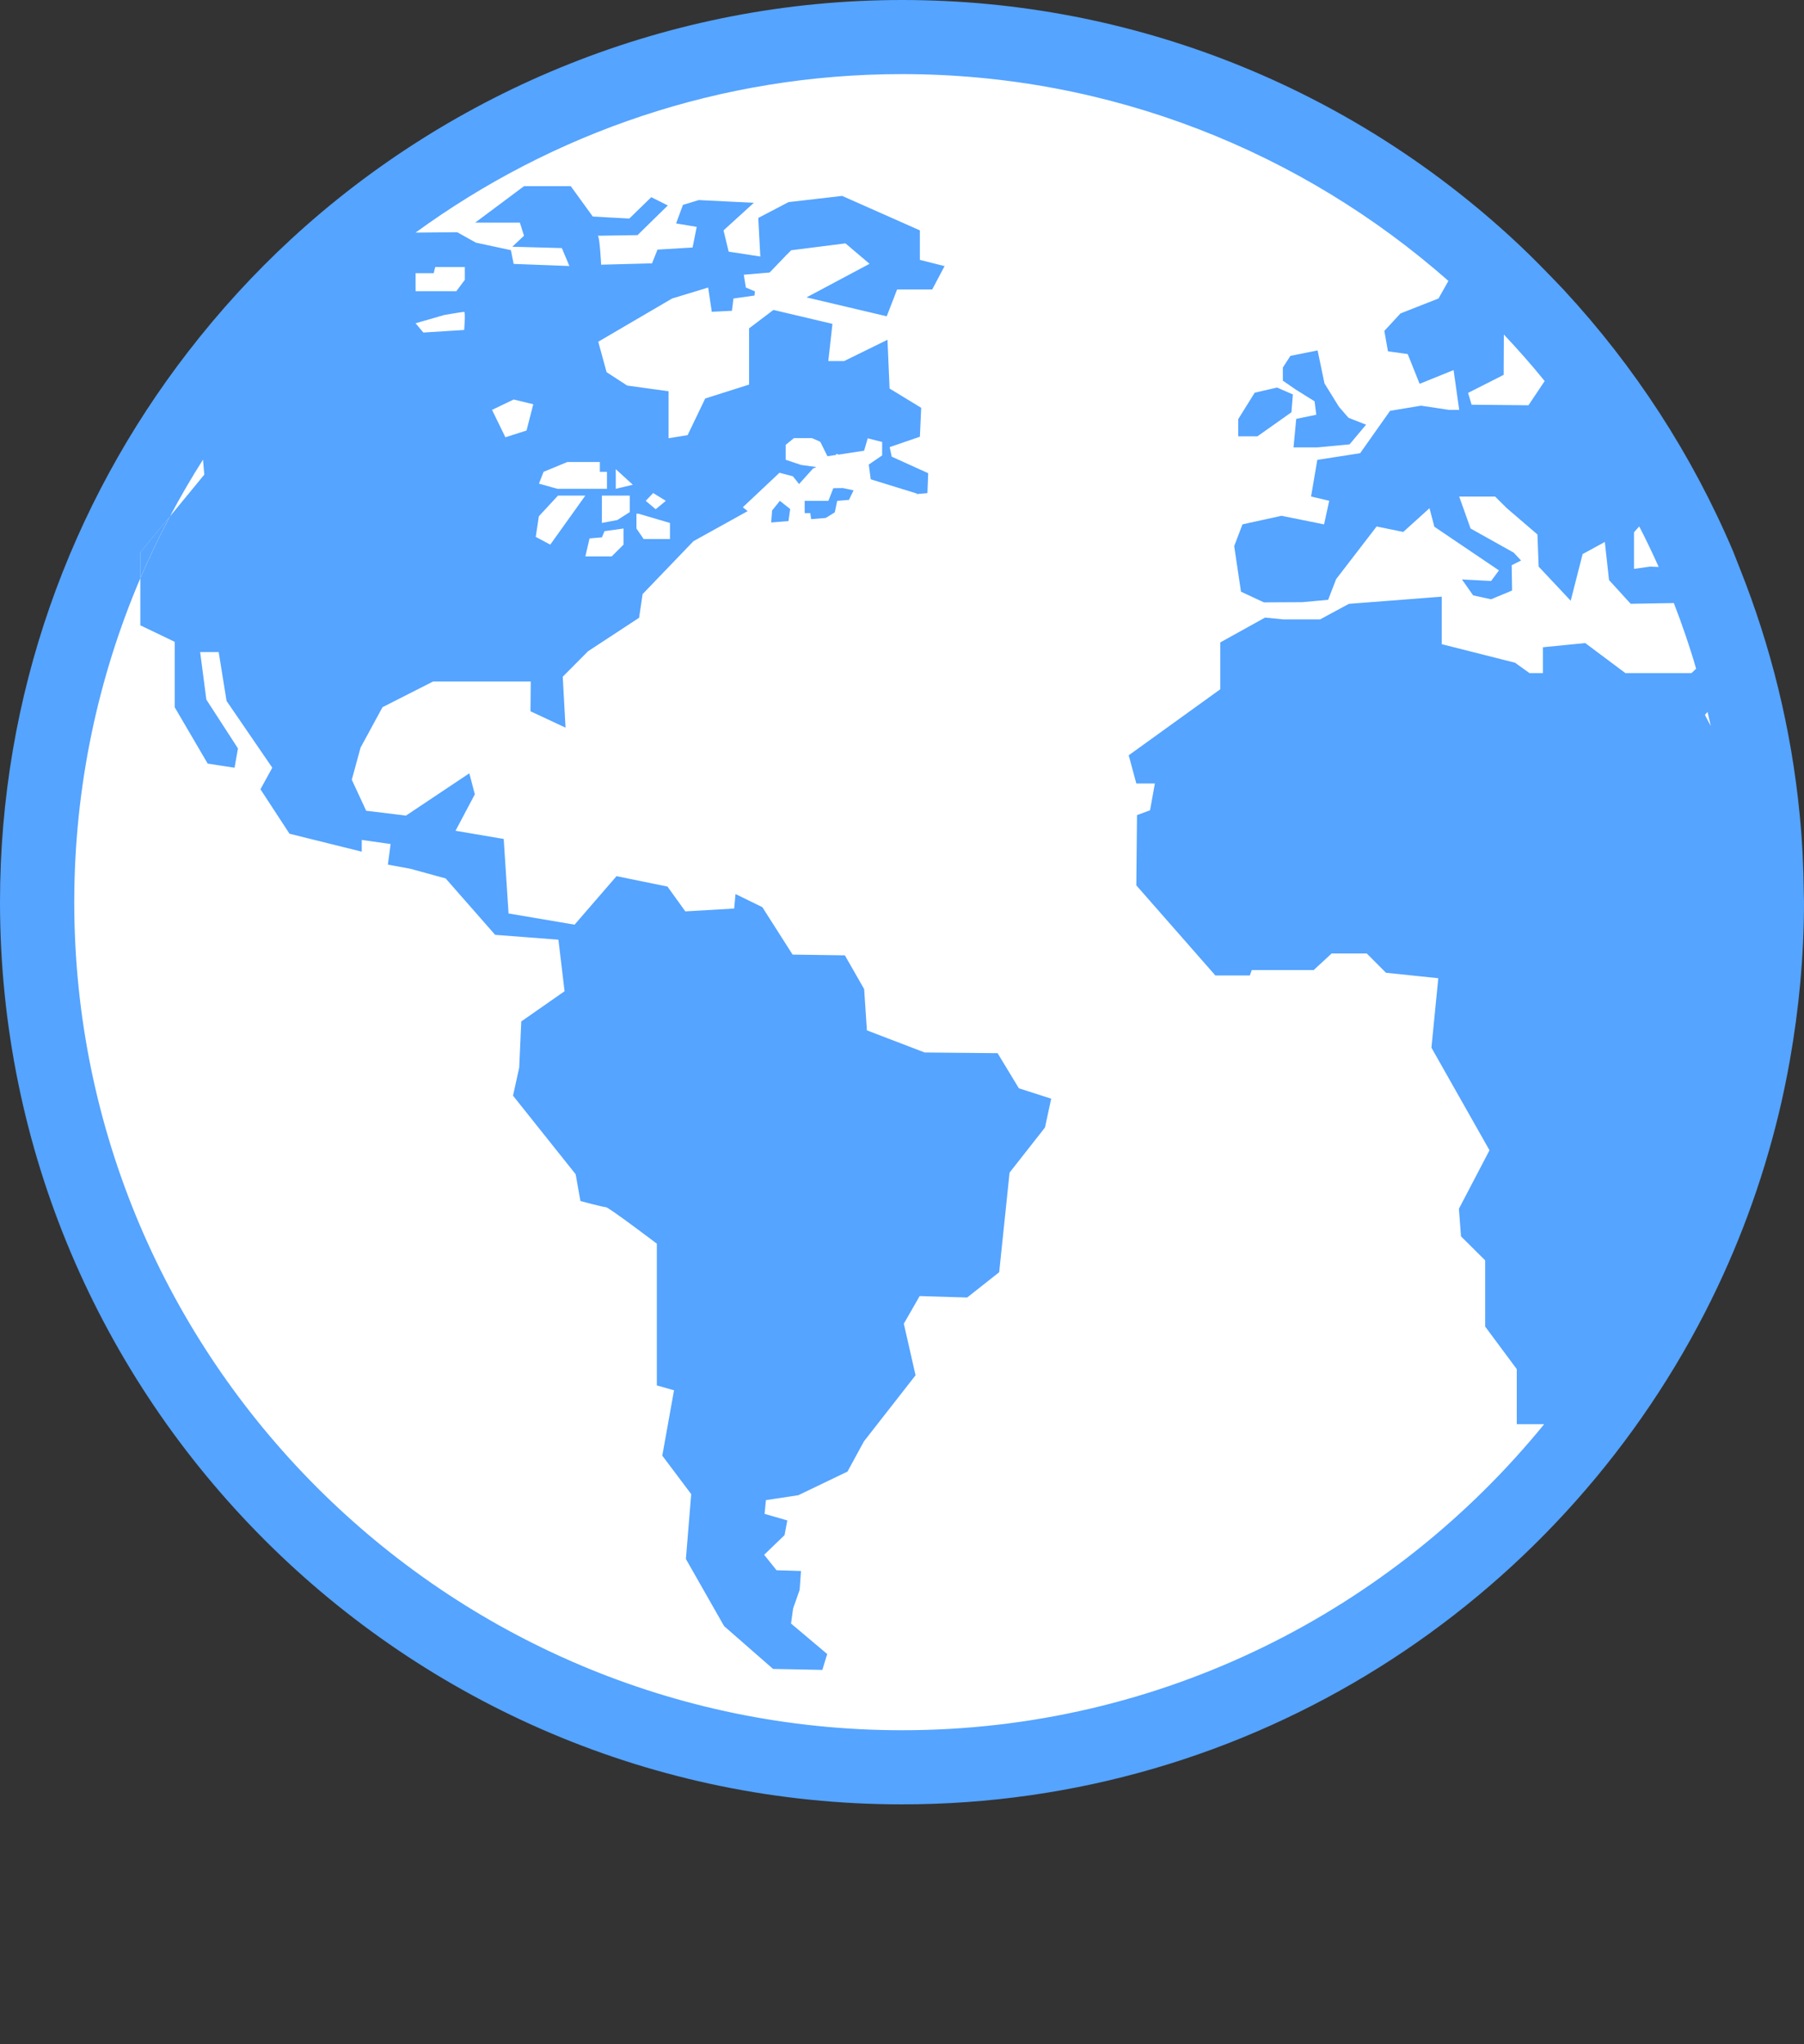 <?xml version="1.0" encoding="UTF-8"?>
<svg id="Layer_1" data-name="Layer 1" xmlns="http://www.w3.org/2000/svg" viewBox="0 0 2488.42 2818.9">
  <rect x="0" y="0" width="2488.42" height="2818.9" fill="#333333" stroke="none"/>
  <circle cx="1244.21" cy="1244.21" r="1166.99" fill="#fff"/>
  <g>
    <polygon points="1813.31 553.47 1815.68 571.96 1788.01 577.68 1784.28 616.98 1817.48 616.98 1861.6 612.81 1884.34 585.7 1860.13 576.2 1846.96 561.04 1826.99 528.8 1817.48 483.27 1779.98 490.78 1769.57 506.84 1769.57 525.02 1787.49 537.35 1813.31 553.47" fill="#55a4ff"/>
    <polygon points="1781.39 568.56 1783.38 543.96 1761.42 534.46 1730.72 541.58 1707.98 578.06 1707.98 601.76 1734.44 601.76 1781.39 568.56" fill="#55a4ff"/>
    <path d="M1149.45,673.3l-6.74,17.4h-32.75v16.95h7.77s.51,3.53,1.16,8.28l20.1-1.61,12.52-7.77,3.28-15.8,16.25-1.35,6.36-13.17-14.84-3.15-13.1,.19Z" fill="#55a4ff"/>
    <polygon points="1065.06 704 1063.77 720.57 1087.6 718.58 1089.98 702.01 1075.72 690.71 1065.06 704" fill="#55a4ff"/>
    <path d="M2488.15,1231.33c-.39-36.35-2.18-72.51-5.72-108.15-11.5-118.55-39.88-232.16-82.27-338.64-3.28-8.03-6.23-16.06-9.38-23.83-56.71-133.71-136.15-255.54-233.45-360.61-6.42-6.74-12.78-13.55-19.33-20.17-18.43-19.07-37.25-37.76-56.9-55.55C1860,122.92,1566.12,0,1244.24,0S623.6,125.17,401.84,329.52c-51.7,47.65-99.22,99.74-142.25,155.42C97.04,695.14,0,958.58,0,1244.11c0,686.21,558.15,1244.3,1244.24,1244.3,482.56,0,901.55-276.35,1107.83-678.89,44.18-86.06,78.42-177.96,101.6-274.04,5.91-24.34,10.92-48.94,15.35-73.79,12.46-70.71,19.39-143.15,19.39-217.58,.06-4.24-.26-8.54-.26-12.78Zm-234.15-497.34l7.13-8.03c9.44,18.3,18.37,36.99,26.84,55.94l-11.88-.51-22.16,3.15v-50.54h.06Zm-179.89-217.01l.26-55.68c19.59,20.81,38.47,42.13,56.32,64.22l-22.35,33.4-78.42-.77-4.88-16.31,49.07-24.85ZM573.25,378.91v-2.12h24.98l2.12-8.54h40.85v17.66l-11.75,15.67h-56.19v-22.67Zm39.88,55.42s24.92-4.24,27.1-4.24,0,24.98,0,24.98l-56.26,3.53-10.73-12.78,39.88-11.5Zm1720.12,493.93h-91.2l-55.42-41.42-58.31,5.78v35.64h-18.56l-19.97-14.32-101.09-25.56v-65.51l-128.06,9.89-39.75,21.45h-50.86l-25.05-2.5-61.72,34.23v64.61l-126.32,91.07,10.47,38.85h25.62l-6.68,36.99-17.98,6.68-.96,96.85,109.05,124.27h47.52l2.76-7.51h85.42l24.66-22.8h48.49l26.52,26.59,72.12,7.51-9.44,95.82,80.08,141.48-42.19,80.66,2.89,38.02,33.33,33.14v91.32l43.61,58.7v75.91h37.76c-209.68,257.34-528.68,422.07-885.69,422.07-629.7,0-1141.87-512.3-1141.87-1141.93,0-158.37,32.56-309.49,91.13-446.79v-35.64l40.85-49.52c14.19-26.84,29.41-52.92,45.6-78.42l1.8,20.68-47.4,57.67c-14.71,27.74-28.39,56.07-40.85,85.16v64.99l47.46,22.8v90.3l45.47,77.64,37.06,5.65,4.69-26.59-43.61-67.37-8.54-65.51h25.56l10.85,67.37,63.07,92.09-16.31,29.73,40.07,61.33,99.67,24.73v-16.18l39.82,5.65-3.79,28.39,31.28,5.78,48.42,13.29,68.27,77.77,87.28,6.68,8.48,71.09-59.73,41.68-2.83,63.58-8.54,38.79,86.38,108.34,6.61,36.93s31.34,8.48,35.13,8.48,70.26,50.35,70.26,50.35v195.49l23.7,6.68-16.18,90.17,39.88,53.05-7.32,89.46,52.66,92.54,67.56,59.08,68.01,1.35,6.68-21.9-49.9-42.07,2.89-20.81,8.99-25.56,1.86-26.07-33.72-1.03-17.08-21.32,28.13-27.1,3.79-20.29-31.34-9.06,1.86-18.95,44.63-6.74,67.88-32.62,22.73-41.74,71.16-91.07-16.18-71.16,21.84-38.08,65.51,1.99,44.18-34.87,14.32-137.37,48.87-62.23,8.54-39.75-44.57-14.32-29.35-48.42-100.57-.96-79.7-30.51-3.79-56.9-26.59-46.56-72.12-1.03-41.74-65.44-36.99-18.05-1.86,19.97-67.37,3.92-24.66-34.23-70.26-14.32-57.86,66.86-91.07-15.41-6.68-102.76-66.47-11.3,26.65-50.29-7.64-28.96-87.34,58.31-54.91-6.68-19.84-42.77,12.07-44.25,30.31-55.81,69.75-35.39h134.74l-.39,41.04,48.36,22.61-3.85-70.26,34.87-35.13,70.45-46.18,4.82-32.62,70.19-73.02,74.69-41.42-6.61-5.39,50.54-47.52,18.56,4.88,8.48,10.66,19.2-21.32,4.69-2.12-21.06-2.89-21.32-7.13v-20.55l11.37-9.31h24.92l11.43,5.01,9.89,19.97,12.07-1.86v-1.54l3.53,1.16,35-5.39,4.95-17.08,19.91,5.01v18.56l-18.5,12.65h.06l2.7,20.29,63.39,19.59s.13,.39,.19,.77l14.64-1.28,1.03-27.49-50.29-22.8-2.83-13.17,41.68-14.32,1.8-39.88-43.61-26.59-2.89-67.24-59.79,29.35h-21.84l5.72-51.31-81.43-19.2-33.59,25.43v77.52l-60.5,19.2-24.28,50.54-26.27,4.24v-64.74l-57.09-7.9-28.39-18.43-11.5-42,101.86-59.6,49.77-15.16,4.95,33.46,27.81-1.35,2.12-16.95,29.03-4.11,.51-5.78-12.46-5.27-2.83-17.66,35.64-3.02,21.58-22.48,1.22-1.61,.26,.13,6.61-6.74,74.95-9.5,33.2,28.19-86.96,46.3,110.65,26.07,14.32-36.99h48.42l17.08-32.24-34.1-8.54v-40.72l-107.19-47.52-73.98,8.54-41.74,21.84,2.83,53.18-43.67-6.68-7.06-29.35,41.81-38.02-75.97-3.79-21.84,6.68-9.44,25.56,28.45,4.75-5.72,28.45-48.36,2.89-7.58,18.95-70.19,1.86s-1.93-39.88-4.75-39.88,54.97-.9,54.97-.9l41.74-40.91-22.8-11.43-30.31,29.48-50.35-2.76-30.38-41.87h-64.54l-67.37,50.29h61.72l5.65,18.05-16.12,15.16,68.33,1.86,10.4,24.73-76.87-2.89-3.79-18.95-48.36-10.4-25.62-14.32-57.54,.51c188.56-137.37,420.33-218.61,670.86-218.61,288.68,0,552.57,107.89,753.84,285.21l-13.62,24.21-52.53,20.68-22.22,24.08,5.01,28.13,27.23,3.79,16.44,41.04,46.82-18.95,7.77,54.85h-14.19l-38.53-5.78-42.64,7.13-41.29,58.44-59.08,9.18-8.61,50.54,25.05,5.91-7.13,32.5-58.7-11.82-53.82,11.82-11.43,29.99,9.38,62.87,31.6,14.71,52.85-.26,35.77-3.28,10.98-28.45,55.87-72.64,36.74,7.51,36.22-32.75,6.68,25.56,89.14,60.24-10.85,14.58-40.2-2.12,15.41,21.96,24.79,5.39,28.96-12.07-.58-34.87,12.91-6.55-10.15-10.85-59.47-33.27-15.67-44.06h49.52l15.73,15.67,42.64,36.61,1.73,44.38,44.18,47.01,16.44-64.35,30.63-16.7,5.78,52.53,29.86,32.75,59.53-1.03c11.5,29.73,21.9,59.85,30.76,90.55l-6.42,6.04ZM678.7,565.28l29.86-14.32,27.04,6.55-9.31,36.22-29.16,9.31-18.43-37.76Zm158.56,85.42v23.44h-68.27l-25.56-7.13,6.36-16.31,32.82-13.55h44.83v13.55h9.83Zm31.4,32.75v22.8l-17.15,10.92-21.26,4.05v-37.76s38.4,0,38.4,0Zm-19.27-9.31v-27.1l23.51,21.45-23.51,5.65Zm10.73,54.72v22.22l-16.38,16.31h-36.29l5.72-24.85,17.15-1.48,3.53-8.54,26.27-3.66Zm-90.42-45.4h37.7l-48.36,67.63-20.04-10.66,4.3-28.45,26.4-28.51Zm154.45,37.76v22.09h-36.35l-9.89-14.45v-20.42h2.83l43.41,12.78Zm-33.46-30.51l10.28-10.79,17.47,10.79-14,11.56-13.74-11.56Zm1461.05,295.16l3.66-4.11c1.41,6.42,3.02,12.91,4.43,19.46l-8.09-15.35Z" fill="#55a4ff"/>
    <path d="M193.5,761.74v35.64c12.39-29.09,26.14-57.48,40.85-85.16l-40.85,49.52Z" fill="#55a4ff"/>
  </g>
</svg>